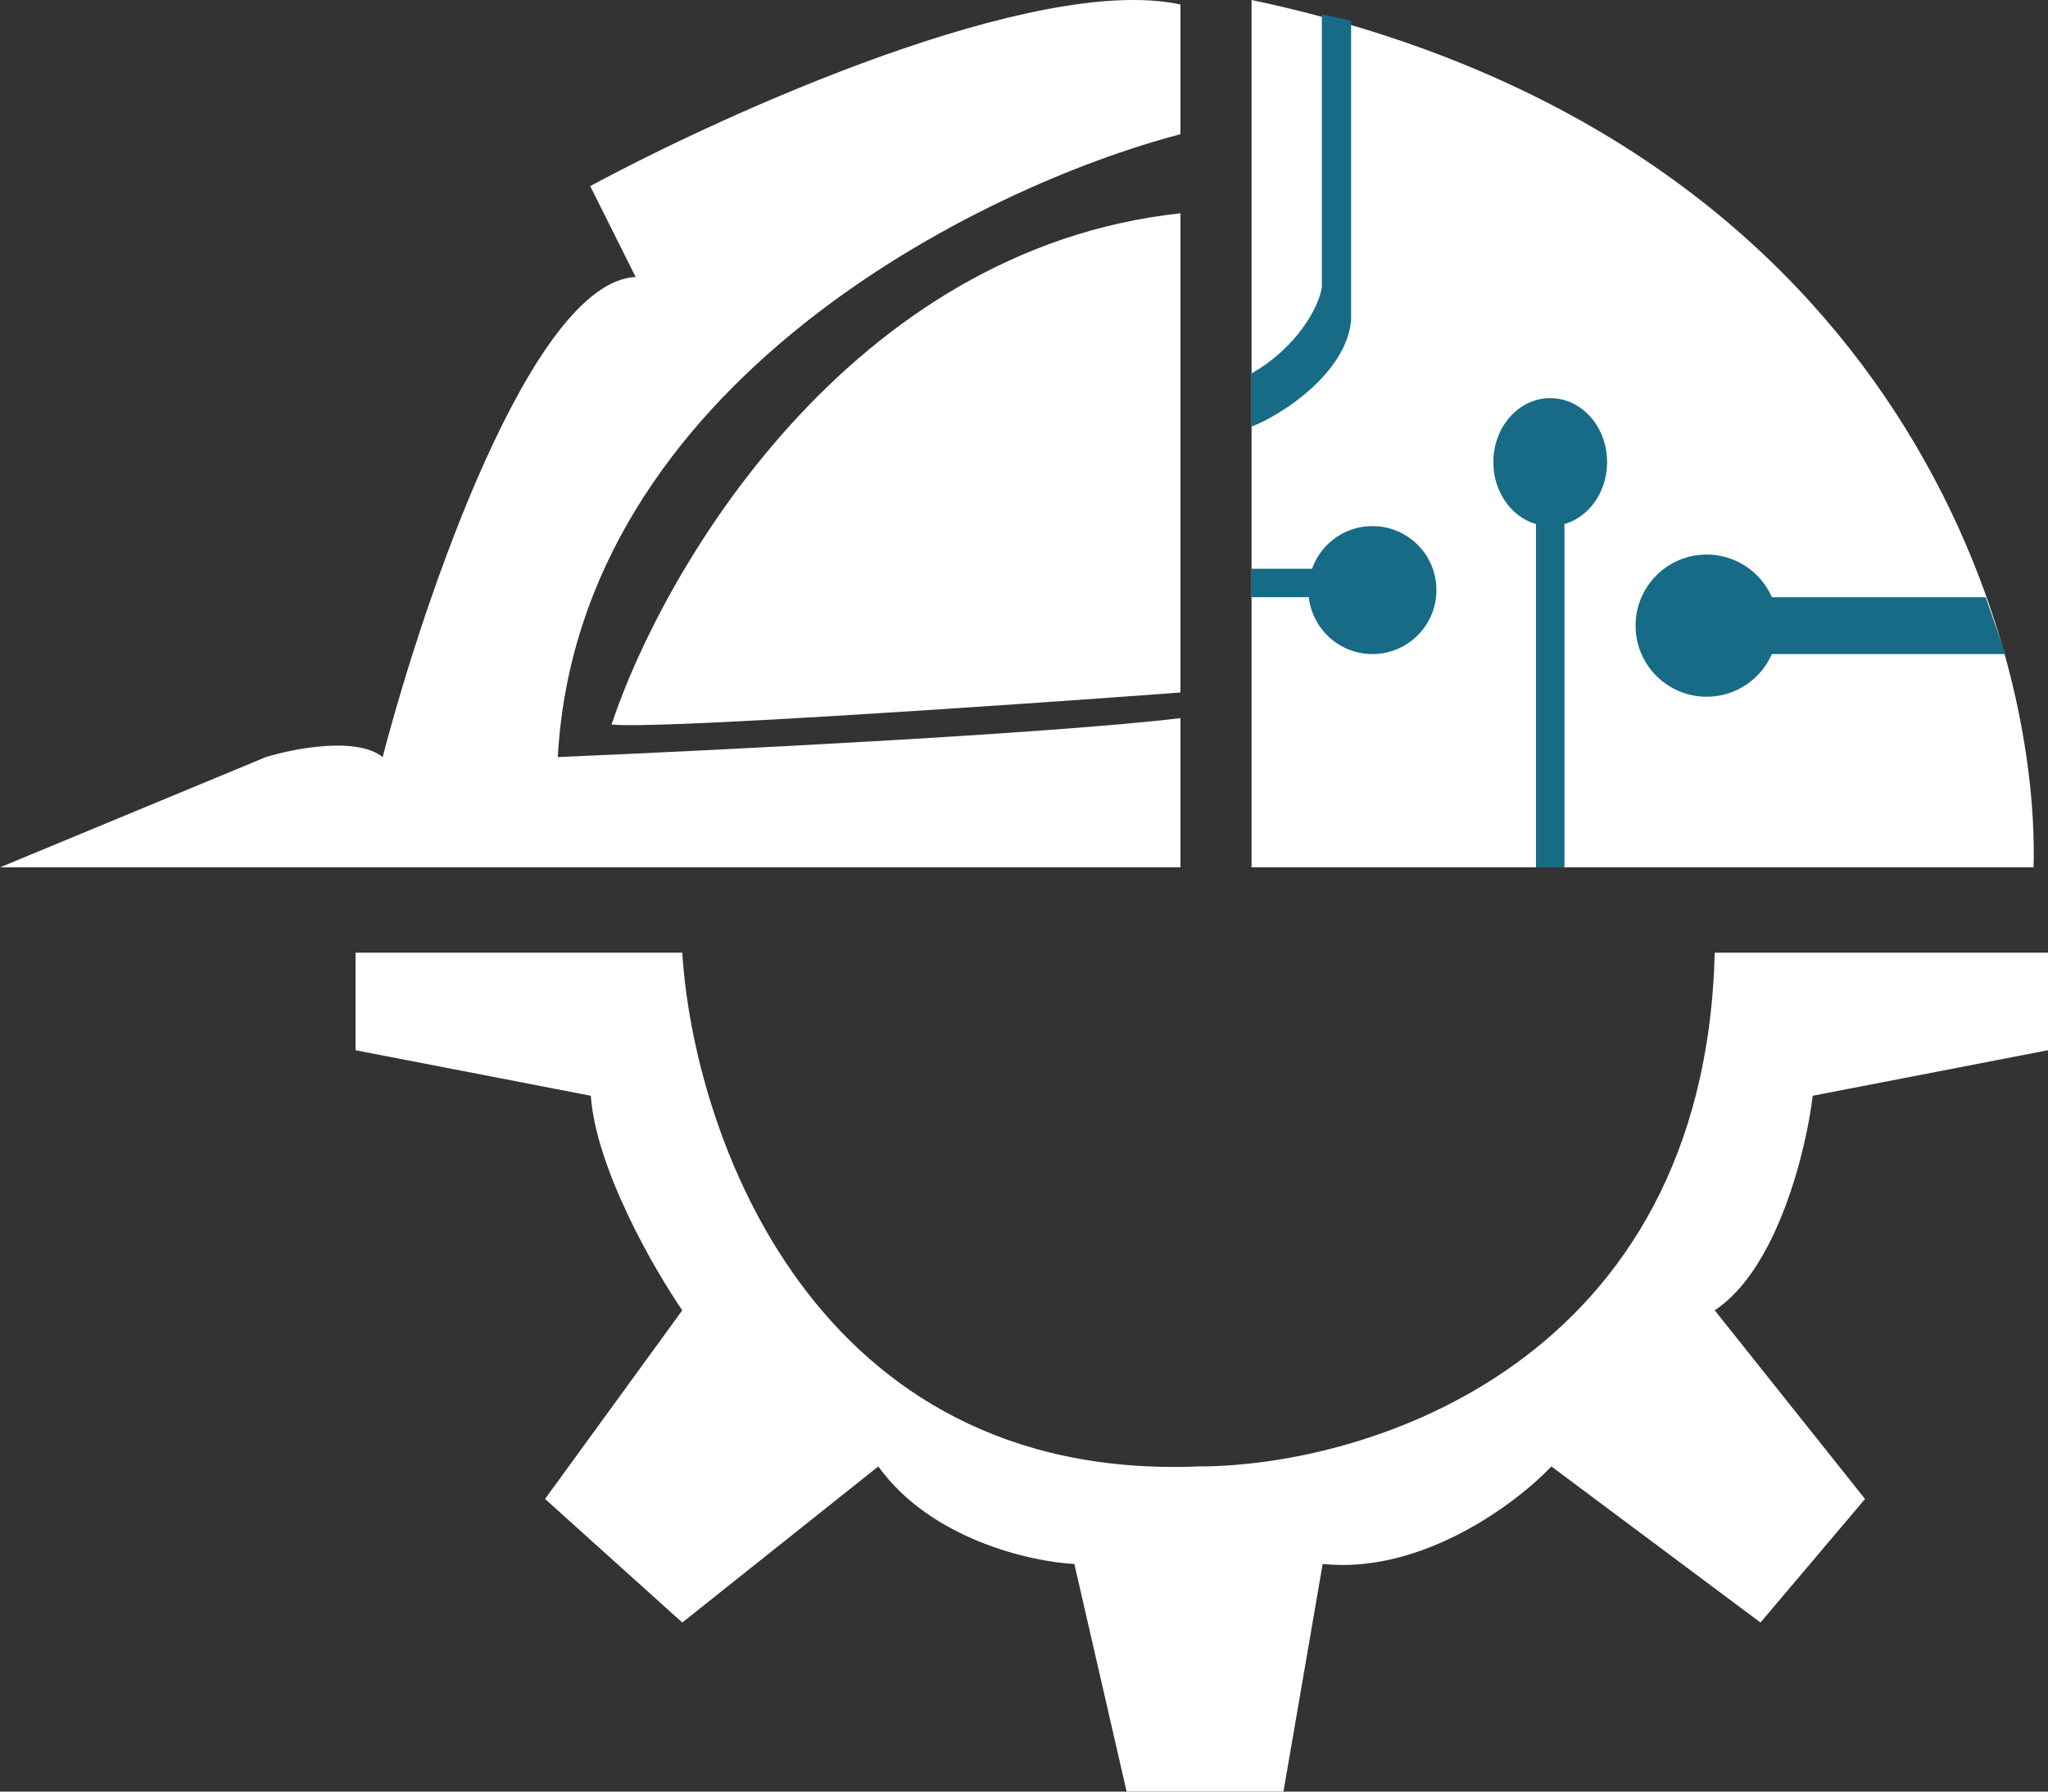 <svg width="144" height="126" viewBox="0 0 144 126" fill="none" xmlns="http://www.w3.org/2000/svg">
<rect x="0" y="0" width="144" height="126" fill="#333333" stroke="none"/>
<path d="M88 61V0C133.071 9.54 143.437 44.642 142.986 61H88Z" fill="white"/>
<circle cx="120" cy="44" r="5" fill="#176B87"/>
<path d="M124 42H139.622L141 46H124V42Z" fill="#176B87"/>
<ellipse cx="109" cy="32.5" rx="4" ry="4.5" fill="#176B87"/>
<circle cx="96.5" cy="41.5" r="4.5" fill="#176B87"/>
<rect x="108" y="35" width="2" height="26" fill="#176B87"/>
<rect x="88" y="40" width="5" height="2" fill="#176B87"/>
<path d="M92.941 20.177V1L95 1.468V22.516C94.671 26.258 90.059 29.22 88 30V26.258C91.294 24.387 92.804 21.425 92.941 20.177Z" fill="#176B87"/>
<path d="M83 9.44V0.314C72.785 -1.876 51.077 7.919 41.5 13.09L44.692 19.478C37.396 19.843 29.795 42.14 26.907 53.243C25.082 51.783 20.674 52.635 18.698 53.243L0 61H83V50.505C73.879 51.601 50.013 52.787 39.22 53.243C40.679 26.961 69.015 13.09 83 9.44Z" fill="white"/>
<path d="M83 48.704V15C59.727 17.517 46.636 40.016 43 50.951C45.909 51.31 70.879 49.603 83 48.704Z" fill="white"/>
<path d="M84.27 103.132C57.07 104.229 48.739 79.501 47.973 67H25V73.861L41.541 77.062C41.908 82.184 45.982 89.258 47.973 92.155L38.324 105.419L47.973 114.109L61.757 103.132C65.432 108.254 72.478 109.84 75.54 109.992L79.216 126H90.243L93 109.992C99.984 110.724 106.631 105.724 109.081 103.132L123.784 114.109L131.135 105.419L120.568 92.155C124.978 89.228 127 80.873 127.459 77.062L144 73.861V67H120.568C119.832 95.905 96.063 103.132 84.27 103.132Z" fill="white"/>
</svg>
